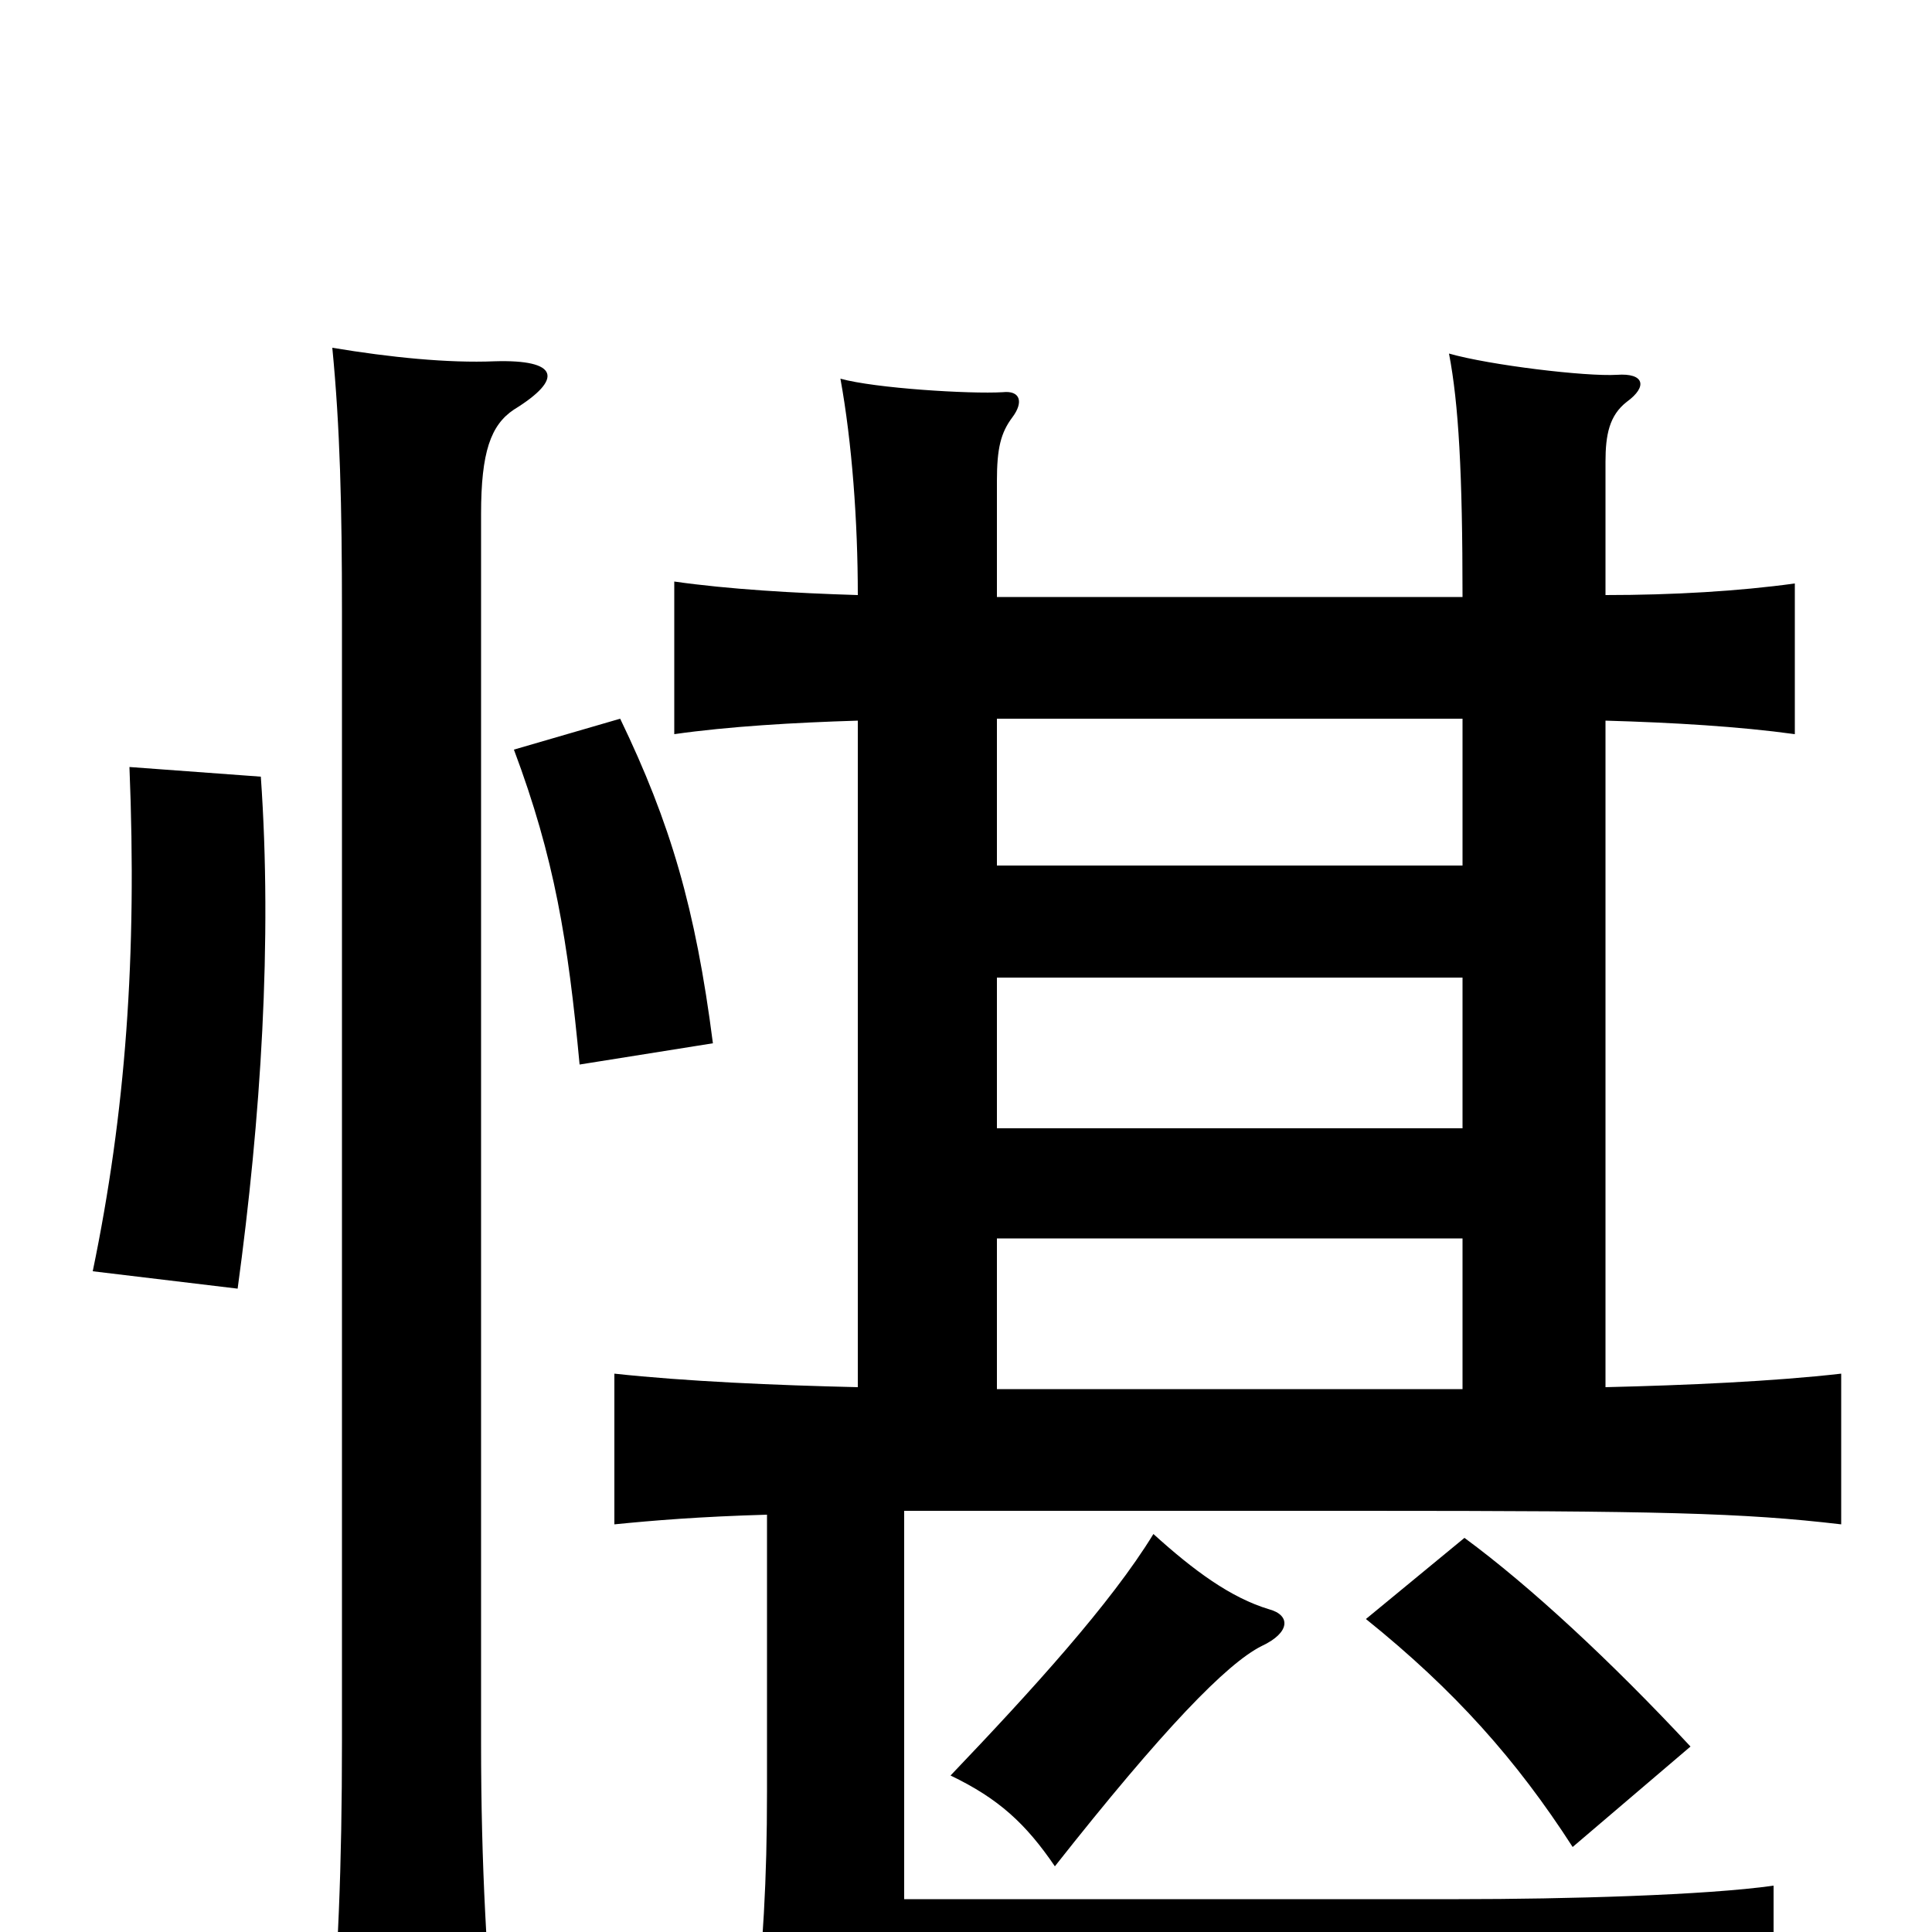 <svg xmlns="http://www.w3.org/2000/svg" viewBox="0 -1000 1000 1000">
	<path fill="#000000" d="M266 -788C292 -804 289 -814 256 -813C232 -812 202 -815 172 -820C176 -779 177 -738 177 -683V-99C177 -33 175 14 170 72H257C252 15 249 -33 249 -98V-734C249 -766 254 -780 266 -788ZM135 -598L67 -603C71 -505 65 -424 48 -342L123 -333C135 -421 141 -513 135 -598ZM369 -460C360 -530 347 -574 321 -628L266 -612C287 -556 294 -513 300 -449ZM657 -167C637 -173 618 -187 597 -206C575 -170 534 -125 492 -81C517 -69 531 -56 546 -34C602 -105 635 -139 653 -148C668 -155 668 -164 657 -167ZM875 -96C834 -140 792 -179 758 -204L707 -162C753 -125 785 -89 814 -44ZM444 -692C411 -693 377 -695 349 -699V-620C377 -624 411 -626 444 -627V-282C401 -283 355 -285 318 -289V-211C338 -213 362 -215 397 -216V-73C397 -26 395 6 390 56C440 52 518 50 659 50C823 50 881 53 918 57V-24C883 -19 810 -17 755 -17H468V-218H705C859 -218 902 -217 953 -211V-289C918 -285 873 -283 831 -282V-627C866 -626 900 -624 929 -620V-698C900 -694 866 -692 831 -692V-761C831 -775 833 -785 842 -792C853 -800 851 -807 837 -806C821 -805 771 -811 750 -817C755 -791 757 -755 757 -691H516V-751C516 -768 518 -776 524 -784C530 -792 528 -798 519 -797C502 -796 453 -799 435 -804C441 -771 444 -730 444 -692ZM516 -359H757V-281H516ZM516 -552V-628H757V-552ZM757 -494V-416H516V-494Z"/>
</svg>